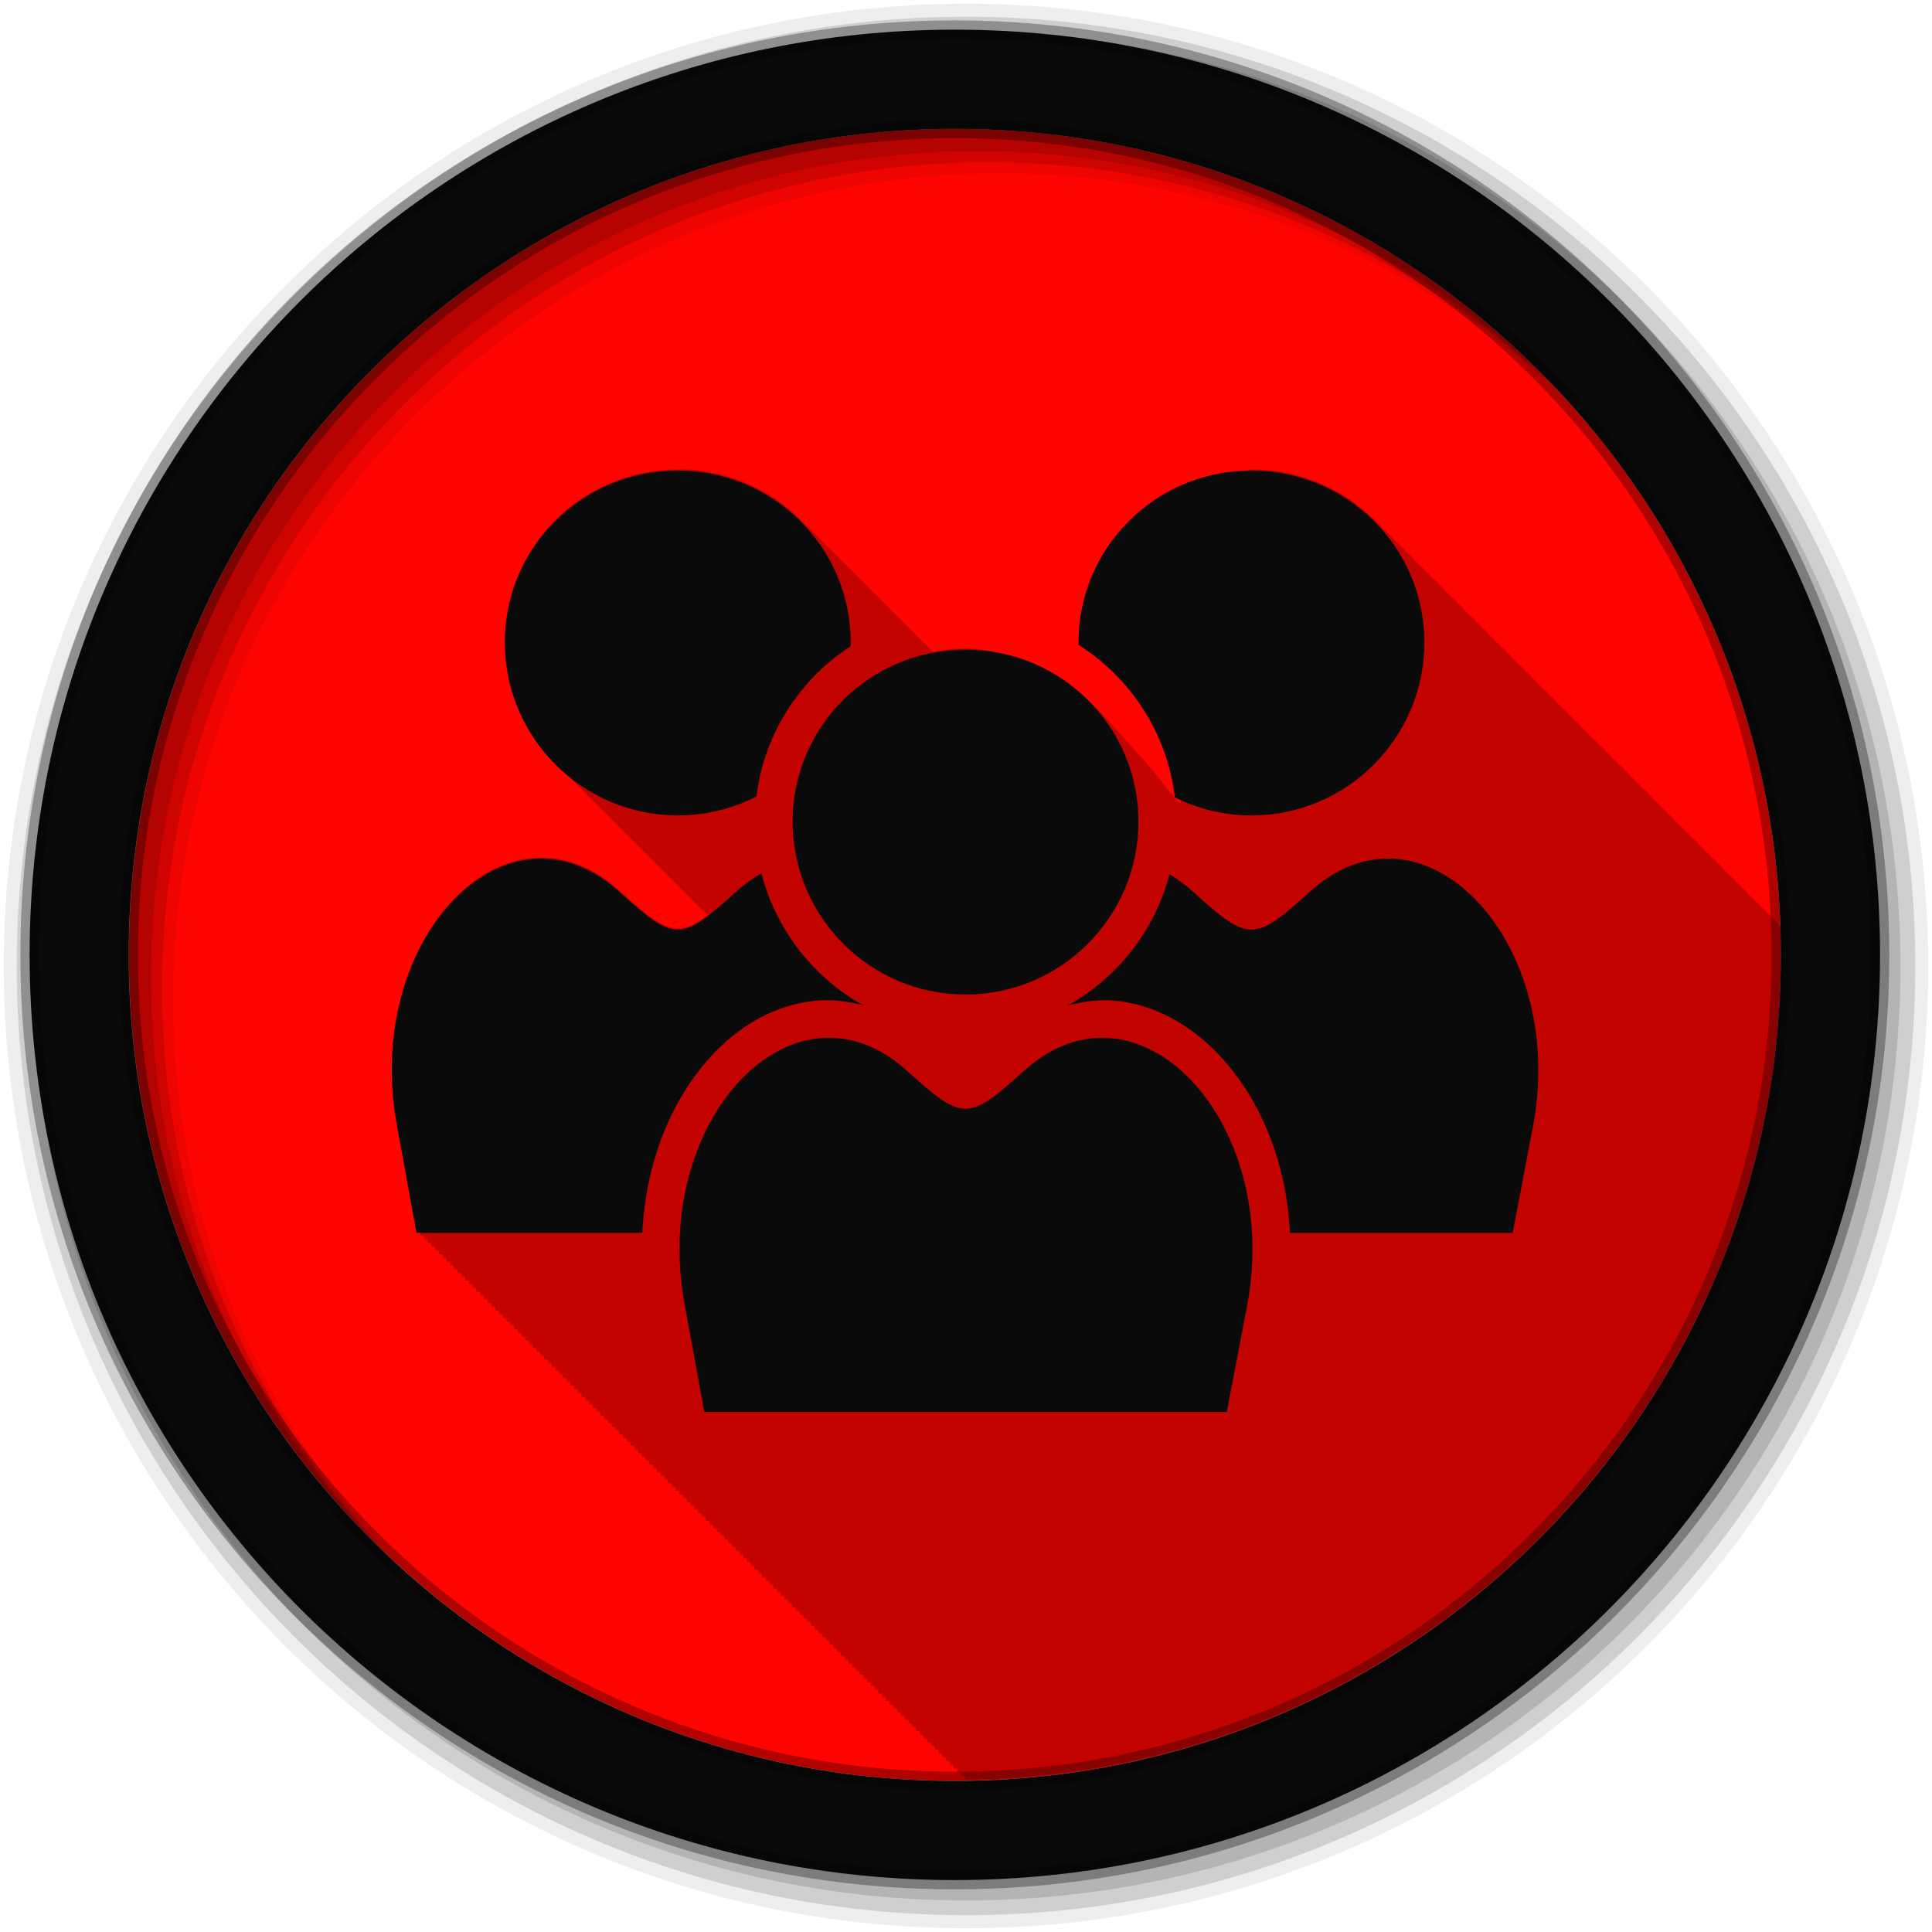 <svg height="512" viewBox="0 0 512 512" width="512" xmlns="http://www.w3.org/2000/svg">
 <path d="m471.95 253.05c0 120.9-98.01 218.9-218.9 218.9-120.9 0-218.9-98.01-218.9-218.9 0-120.9 98.01-218.9 218.9-218.9 120.9 0 218.9 98.01 218.9 218.9" fill="#ff0400" fill-rule="evenodd"/>
 <path d="m256 1c-140.83 0-255 114.17-255 255 0 140.83 114.17 255 255 255 140.83 0 255-114.17 255-255 0-140.83-114.17-255-255-255m8.827 44.931c120.9 0 218.9 98 218.9 218.9 0 120.9-98 218.9-218.9 218.9-120.9 0-218.93-98-218.93-218.9 0-120.9 98.03-218.9 218.93-218.9" fill-opacity=".067" fill-rule="evenodd"/>
 <g fill-opacity=".129" fill-rule="evenodd" transform="translate(0 -540.36)">
  <path d="m256 544.79c-138.94 0-251.57 112.63-251.57 251.57 0 138.94 112.63 251.54 251.57 251.54 138.94 0 251.57-112.6 251.57-251.54 0-138.94-112.63-251.57-251.57-251.57m5.885 38.556c120.9 0 218.9 98 218.9 218.9 0 120.9-98 218.9-218.9 218.9-120.9 0-218.93-98-218.93-218.9 0-120.9 98.03-218.9 218.93-218.9"/>
  <path d="m256 548.72c-136.77 0-247.64 110.87-247.64 247.64 0 136.77 110.87 247.64 247.64 247.64 136.77 0 247.64-110.87 247.64-247.64 0-136.77-110.87-247.64-247.64-247.64m2.942 31.691c120.9 0 218.9 98 218.9 218.9 0 120.9-98 218.9-218.9 218.9-120.9 0-218.93-98-218.93-218.9 0-120.9 98.03-218.9 218.93-218.9"/>
 </g>
 <path d="m253.04 7.86c-135.42 0-245.19 109.78-245.19 245.19 0 135.42 109.78 245.19 245.19 245.19 135.42 0 245.19-109.78 245.19-245.19 0-135.42-109.78-245.19-245.19-245.19zm0 26.297c120.9 0 218.9 98 218.9 218.9 0 120.9-98 218.9-218.9 218.9-120.9 0-218.93-98-218.93-218.9 0-120.9 98.03-218.9 218.93-218.9z" fill="#0a0a0a" fill-rule="evenodd" stroke="#000000" stroke-opacity=".31" stroke-width="4.904"/>
 <path d="m179.683 124.376c-25.27 0-45.844 20.293-45.844 45.563 0 12.834 5.31 24.45 13.844 32.781.43.446.865.884 1.313 1.313.257.262.518.526.781.781.327.337.663.673 1 1 .255.263.52.524.781.781.429.448.866.882 1.313 1.313.249.255.496.501.75.75.442.459.883.903 1.344 1.344.257.262.518.526.781.781.327.337.663.673 1 1 .327.337.663.673 1 1 .277.286.56.565.844.844.329.342.661.668 1 1 .339.353.681.69 1.031 1.031.43.446.865.884 1.313 1.313.257.262.518.526.781.781.327.337.663.673 1 1 .255.263.52.524.781.781.395.412.778.822 1.188 1.219.294.303.604.58.906.875.43.446.865.884 1.313 1.313.257.262.518.526.781.781.327.337.663.673 1 1 .255.263.52.524.781.781.429.448.866.882 1.313 1.313.249.255.496.501.75.75.442.459.883.903 1.344 1.344.257.262.518.526.781.781.327.337.663.673 1 1 .255.263.52.524.781.781.429.448.866.882 1.313 1.313.249.255.496.501.75.75.442.459.883.903 1.344 1.344.257.262.518.526.781.781.327.337.663.673 1 1 .327.337.663.673 1 1 .255.263.52.524.781.781.395.412.778.822 1.188 1.219.294.303.604.58.906.875.415.43.85.836 1.281 1.25.241.246.472.509.719.75-7.219 5.453-10.717 4.467-19.313-2.969l.875-.406c-.321.005-.651.092-.969.313-.451-.391-.894-.761-1.375-1.188l.25-.125c-.102.001-.21.007-.313.031-.791-.702-1.62-1.422-2.5-2.219-6.583-5.957-13.582-8.676-20.375-8.75-.453-.005-.893.013-1.344.031-.481.019-.959.048-1.438.094-22.967 2.188-42.61 33.983-35.719 70.72l5.156 28.344h.813l.188 1h .812l.188 1h .813l.188 1h .781l.188.969h.813l.188 1h .813l.188 1h .813c.013.07.188 1 .188 1h .813c.013.071.188 1 .188 1h .813c.013.071.188 1 .188 1h .781c.012.068.188.969.188.969h.813c.013.072.188 1 .188 1h .813c.013.072.188 1 .188 1h .813c.013.073.188 1 .188 1h .813c.013.073.188 1 .188 1h .813c.013.073.188 1 .188 1h .781c.013.07.188.969.188.969h.813c.014.074.188 1 .188 1h .813c.014.075.188 1 .188 1h .813c.014.075.188 1 .188 1h .813c.014.075.188 1 .188 1h .813c.014.076.188 1 .188 1h .781c.013.072.188.969.188.969h.813c.014.077.188 1 .188 1h .813c.014.077.188 1 .188 1h .813c.014.078.188 1 .188 1h .813c.014.078.188 1 .188 1h .813c.014.078.188 1 .188 1h .813c.014.079.188 1 .188 1h .781c.014.075.188.969.188.969h.813c.015.08.188 1 .188 1h .813c.015.08.188 1 .188 1h .813c.015.08.188 1 .188 1h .813c.015.081.188 1 .188 1h .813c.015.081.188 1 .188 1h .781c.014.077.188.969.188.969h.813c.015.083.188 1 .188 1h .813c.015.083.188 1 .188 1h .813c.015.083.188 1 .188 1h .813c.015.084.188 1 .188 1h .813c.015.084.188 1 .188 1h .781c.015.08.188.969.188.969h.813c.016.086.188 1 .188 1h .813c.016.086.188 1 .188 1h .813c.016.087.188 1 .188 1h .813c.016.087.188 1 .188 1h .813c.016.087.188 1 .188 1h .813c.016.088.187 1 .188 1h .781c.015.084.188.969.188.969h.813c.016.089.187 1 .188 1h .813c.016.09.187 1 .188 1h .813c.016.09.187 1 .188 1h .813c.016.091.187 1 .188 1h .813c.017.091.187 1 .188 1h .781c.016.087.187.969.188.969h.813c.017.093.187 1 .188 1h .813c.017.093.187 1 .188 1h .813c.017.094.187 1 .188 1h .813c.017.094.187 1 .188 1h .813c.017.095.187 1 .188 1h .781c.016.09.187.969.188.969h.813c.018.097.187 1 .188 1h .813c.018.097.187 1 .188 1h .813c.018.098.187 1 .188 1h .813c.018.098.187 1 .188 1h .813c.018.099.187 1 .188 1h .781c.017.094.187.969.188.969h.813c.018.101.187 1 .188 1h .813c.018.101.187 1 .188 1h .813c.019.102.187 1 .188 1h .813c.019.103.187 1 .188 1h .813c.019.103.187 1 .188 1h .813c.019.104.187 1 .188 1h .781c.018.099.187.969.188.969h.813c.019.106.187 1 .188 1h .813c.019.106.187 1 .188 1h .813c.02.107.187 1 .188 1h .813c.02.108.187 1 .188 1h .813c.02.109.187 1 .188 1h .781c.019.104.187.969.188.969h.813c.02.111.187 1 .188 1h .813c.02.112.187 1 .188 1h .813c.02.112.187 1 .188 1h .813c.021.113.187 1 .188 1h .813c.021.114.187 1 .188 1h .781c.02.109.187.969.188.969h.813c.021.116.187 1 .188 1h .813c.021.117.187 1 .188 1h .813c.021.118.187 1 .188 1h .813c.022.119.187 1 .188 1h .813c.022.12.187 1 .188 1h .813c.022.121.187 1 .188 1h .781c.021.115.187.969.188.969h.813c.022.123.187 1 .188 1h .813c.023.124.187 1 .188 1h .813c.023.125.187 1 .188 1h .813c.023.126.187 1 .188 1h .813c.023.127.187 1 .188 1h .781c.022.122.187.969.188.969h.813c.024.13.187 1 .188 1h .813c.024.131.187 1 .188 1h .813c.024.132.187 1 .188 1h .813c.024.133.187 1 .188 1h .813c.024.134.187 1 .188 1h .781c.023.128.187.969.188.969h.813c.025.137.187 1 .188 1h .813c.025.138.187 1 .188 1h .813c.025.14.187 1 .188 1h .813c.026.141.187 1 .188 1h .813c.026.143.187 1 .188 1h .781c.025.136.187.969.188.969h.813c.026.146.187 1 .188 1h .813c.027.147.187 1 .188 1h .813c.027.149.187 1 .188 1h .813c.027.15.187 1 .188 1h .813c.028.152.187 1 .188 1h .813c.028.153.187 1 .188 1h .781c.027.146.187.969.188.969h.813c.029.157.187 1 .188 1h .813c.029.158.187 1 .188 1h .813c.029.16.187 1 .188 1h .813c.029.162.187 1 .188 1h .813c.03.163.187 1 .188 1h .781c.028.156.187.969.188.969h.813c.031.168.187 1 .188 1h .813c.031.17.187 1 .188 1h .813c.031.172.187 1 .188 1h .813c.032.173.187 1 .188 1h .813c.032.175.187 1 .188 1h .781c.031.169.187.969.188.969h.813c.033.181.187 1 .188 1h .813c.033.182.187 1 .188 1h .813c.034.185.187 1 .188 1h .813c.034.187.187 1 .188 1h .813c.034.189.187 1 .188 1h .813c.035.192.187 1 .188 1h .781c.034.184.187.969.188.969h.813c.036.197.187 1 .188 1h .813c.036.2.187 1 .188 1h .813c.037.203.187 1 .188 1h .813c.037.205.187 1 .188 1h .813c.038.208.187 1 .188 1h .781c.037.201.187.969.188.969h.813c.039.216.187 1 .188 1h .813c.04.219.187 1 .188 1h .813c.04.221.187 1 .188 1h .813c.039.212.172.854.188.938 119.69-1.407 216.28-98.85 216.28-218.87 0-2.435-.046-4.866-.125-7.281-.105-.103-.205-.212-.313-.313-.147-.155-.319-.284-.469-.438-.493-.539-1.013-1.048-1.531-1.563-.482-.508-.964-1.014-1.469-1.5-.376-.385-.767-.753-1.156-1.125-.445-.452-.88-.911-1.344-1.344-.147-.155-.319-.284-.469-.438-.618-.675-1.28-1.301-1.938-1.938-.198-.204-.392-.424-.594-.625-.528-.557-1.07-1.096-1.625-1.625-.249-.252-.496-.504-.75-.75-.522-.538-1.046-1.082-1.594-1.594-.452-.477-.935-.918-1.406-1.375-.198-.204-.392-.424-.594-.625-.482-.508-.964-1.014-1.469-1.5-.376-.385-.767-.753-1.156-1.125-.445-.452-.88-.911-1.344-1.344-.147-.155-.319-.284-.469-.438-.493-.539-1.013-1.048-1.531-1.563-.482-.508-.964-1.014-1.469-1.5-.376-.385-.767-.753-1.156-1.125-.445-.452-.88-.911-1.344-1.344-.147-.155-.319-.284-.469-.438-.618-.675-1.28-1.301-1.938-1.938-.198-.204-.392-.424-.594-.625-.528-.557-1.07-1.096-1.625-1.625-.445-.452-.88-.911-1.344-1.344-.147-.155-.319-.284-.469-.438-.618-.675-1.28-1.301-1.938-1.938-.198-.204-.392-.424-.594-.625-.482-.508-.964-1.014-1.469-1.5-.376-.385-.767-.753-1.156-1.125-.445-.452-.88-.911-1.344-1.344-.147-.155-.319-.284-.469-.438-.493-.539-1.013-1.048-1.531-1.563-.482-.508-.964-1.014-1.469-1.5-.376-.385-.767-.753-1.156-1.125-.445-.452-.88-.911-1.344-1.344-.147-.155-.319-.284-.469-.438-.493-.539-1.013-1.048-1.531-1.563-.482-.508-.964-1.014-1.469-1.5-.376-.385-.767-.753-1.156-1.125-.445-.452-.88-.911-1.344-1.344-.147-.155-.319-.284-.469-.438-.618-.675-1.28-1.301-1.938-1.938-.292-.301-.575-.614-.875-.906-.44-.456-.885-.906-1.344-1.344-.249-.252-.496-.504-.75-.75-.522-.538-1.046-1.082-1.594-1.594-.114-.113-.229-.232-.344-.344-.344-.355-.707-.687-1.063-1.031-.276-.284-.561-.567-.844-.844-.409-.425-.794-.872-1.219-1.281-.376-.385-.767-.753-1.156-1.125-.445-.452-.88-.911-1.344-1.344-.15-.149-.316-.29-.469-.438-.174-.19-.354-.375-.531-.563-.084-.083-.166-.168-.25-.25-.322-.335-.668-.644-1-.969-.409-.425-.794-.872-1.219-1.281-.376-.385-.767-.753-1.156-1.125-.445-.452-.88-.911-1.344-1.344-.15-.149-.316-.29-.469-.438-.174-.19-.354-.375-.531-.563-.084-.083-.166-.168-.25-.25-.322-.335-.668-.644-1-.969-.409-.425-.794-.872-1.219-1.281-.376-.385-.767-.753-1.156-1.125-.445-.452-.88-.911-1.344-1.344-.15-.149-.316-.29-.469-.438-.174-.19-.354-.375-.531-.563-.114-.113-.229-.232-.344-.344-.344-.355-.707-.687-1.063-1.031-.292-.301-.575-.614-.875-.906-.44-.456-.885-.906-1.344-1.344-.249-.252-.496-.504-.75-.75-.522-.538-1.046-1.082-1.594-1.594-.452-.477-.935-.918-1.406-1.375-.198-.204-.392-.424-.594-.625-.482-.508-.964-1.014-1.469-1.5-.376-.385-.767-.753-1.156-1.125-.445-.452-.88-.911-1.344-1.344-.147-.155-.319-.284-.469-.438-.493-.539-1.013-1.048-1.531-1.563-.482-.508-.964-1.014-1.469-1.5-.376-.385-.767-.753-1.156-1.125-.445-.452-.88-.911-1.344-1.344-.147-.155-.319-.284-.469-.438-.618-.675-1.28-1.301-1.938-1.938-.198-.204-.392-.424-.594-.625-.528-.557-1.07-1.096-1.625-1.625-.249-.252-.496-.504-.75-.75-.522-.538-1.046-1.082-1.594-1.594-.452-.477-.935-.918-1.406-1.375-.198-.204-.392-.424-.594-.625-.482-.508-.964-1.014-1.469-1.5-.376-.385-.767-.753-1.156-1.125-.445-.452-.88-.911-1.344-1.344-8.361-8.827-20.23-14.313-33.375-14.313-72.224 10.8 2.651 89.373-20.808 84.235 6.512 11.629-5.417-4.408-5.694-4.703-.269-.305-.534-.609-.813-.906-.27-.306-.534-.609-.813-.906-.174-.21-.353-.419-.531-.625-.071-.077-.148-.142-.219-.219-.296-.337-.6-.672-.906-1-.351-.398-.697-.803-1.063-1.188-.096-.113-.184-.232-.281-.344-.02-.022-.042-.041-.063-.063-.422-.486-.838-.971-1.281-1.438-.1-.118-.211-.227-.313-.344-.06-.065-.128-.123-.188-.188-.296-.338-.6-.671-.906-1-.186-.224-.372-.436-.563-.656-.08-.088-.169-.163-.25-.25-.183-.221-.375-.439-.563-.656-.079-.086-.17-.164-.25-.25-.194-.233-.395-.458-.594-.688-.07-.077-.148-.143-.219-.219-.616-.741-1.276-1.457-1.938-2.156-.106-.125-.205-.251-.313-.375-.069-.075-.149-.144-.219-.219-9.479-10.881-25.169-18.182-36.997-18.376-3.03 0-5.979.318-8.844.875-.281-.282-.555-.569-.844-.844-.445-.452-.88-.911-1.344-1.344-.147-.155-.319-.284-.469-.438-.618-.675-1.28-1.301-1.938-1.938-.198-.204-.392-.424-.594-.625-.528-.557-1.07-1.096-1.625-1.625-.249-.252-.496-.504-.75-.75-.522-.538-1.046-1.082-1.594-1.594-.452-.477-.935-.918-1.406-1.375-.198-.204-.392-.424-.594-.625-.482-.508-.964-1.014-1.469-1.5-.376-.385-.767-.753-1.156-1.125-.445-.452-.88-.911-1.344-1.344-.147-.155-.319-.284-.469-.438-.493-.539-1.013-1.048-1.531-1.563-.482-.508-.964-1.014-1.469-1.5-.376-.385-.767-.753-1.156-1.125-.445-.452-.88-.911-1.344-1.344-.147-.155-.319-.284-.469-.438-.618-.675-1.28-1.301-1.938-1.938-.198-.204-.392-.424-.594-.625-.528-.557-1.07-1.096-1.625-1.625-.249-.252-.496-.504-.75-.75-.522-.538-1.046-1.082-1.594-1.594-.452-.477-.935-.918-1.406-1.375-.198-.204-.392-.424-.594-.625-.482-.508-.964-1.014-1.469-1.5-.376-.385-.767-.753-1.156-1.125-.445-.452-.88-.911-1.344-1.344-8.361-8.827-20.23-14.313-33.375-14.313m-8.505 115.79c-.438.006-.889.179-1.313.563zm2.094 1c-.472.007-.95.181-1.406.594zm2.125 1c-.505.007-1.042.182-1.531.625v.031zm2.094.969c-.539.008-1.072.247-1.594.719zm2.125 1c-.573.008-1.165.248-1.719.75zm2.094 1c-.606.009-1.226.25-1.813.781z" fill-opacity=".235" fill-rule="evenodd"/>
 <g fill="#0a0a0a" fill-rule="evenodd" transform="translate(0 -540.36)">
  <path d="m179.63 124.69c-25.27 0-45.844 20.293-45.844 45.563 0 25.27 20.574 45.844 45.844 45.844 7.507 0 14.586-1.816 20.844-5.03 2.02-16.656 11.494-31.04 24.938-39.813.007-.335.031-.663.031-1 0-25.27-20.543-45.563-45.813-45.563m152.03 0c-25.27 0-45.844 20.293-45.844 45.563 0 .221.028.436.031.656 13.795 8.78 23.517 23.43 25.5 40.41 6.13 3.047 13.02 4.781 20.313 4.781 25.27 0 45.813-20.574 45.813-45.844 0-25.27-20.543-45.563-45.813-45.563m-187.94 102.84c-.453-.005-.893.013-1.344.031-.481.02-.959.048-1.438.094-22.967 2.188-42.61 33.983-35.719 70.72l5.156 28.344h59.844c.599-12.587 3.865-24.2 9.125-33.938 8.08-14.961 21.14-26.09 36.906-27.594 4.132-.394 8.34.139 12.5 1.219-13.202-7.413-23.14-20.02-26.969-35-2.25 1.283-4.474 2.9-6.656 4.875-14.824 13.416-16.207 13.416-31.03 0-6.583-5.957-13.582-8.676-20.375-8.75m223.72 0c-6.771.1-13.728 2.819-20.281 8.75-14.824 13.416-16.207 13.416-31.03 0-2.029-1.837-4.099-3.357-6.188-4.594-3.88 14.898-13.81 27.417-26.969 34.781 4.176-1.089 8.385-1.672 12.531-1.281 10.52.992 19.967 6.413 27.375 14.188 10.938 11.478 18.06 28.29 18.969 47.34h59.03l5.406-28.344c7.179-38.27-14.66-71.2-38.844-70.844m-77.22.531c-11.262 2.247-21.469 11.553-27.781 24.906 13.287-2.441 23.971-12.162 27.781-24.906m-68.62.125c3.8 12.565 14.276 22.17 27.344 24.719-6.272-13.1-16.292-22.295-27.344-24.719m-2.531 56.844c-.303.009-.607.034-.906.063-7.201.686-15.458 6.525-21.22 17.188-3.624 6.709-6.094 15.12-6.688 24.438h58.59l4.438-23.09c-3.678-.556-6.886-2.228-9.563-4.063-.359-.246-.709-.523-1.063-.781h-2.281c-1.196 0-2.156-.961-2.156-2.156v-1.406c-1.438-1.247-2.924-2.579-4.563-4.063-5.068-4.587-9.459-6.115-13.688-6.125-.302-.001-.603-.009-.906 0m72.75 0c-4.24.012-8.621 1.54-13.688 6.125-.843.763-1.625 1.489-2.406 2.188v3.281c0 1.196-.961 2.156-2.156 2.156h-4.469c-.355.258-.703.535-1.063.781-2.736 1.875-6.03 3.576-9.813 4.094l4.188 23.06h59.31c-.986-14.241-6.418-26.327-13.313-33.563-4.778-5.01-9.97-7.609-14.781-8.06-.601-.057-1.207-.064-1.813-.063" transform="translate(0 540.36)"/>
  <path d="m255.88 712.52c-25.27 0-45.825 20.309-45.825 45.579 0 25.27 20.555 45.825 45.825 45.825 25.27 0 45.825-20.556 45.825-45.825 0-25.27-20.555-45.579-45.825-45.579m-38.68 102.98c-22.967 2.188-42.616 33.973-35.724 70.71l5.174 28.333h138.46l5.42-28.333c9.189-48.982-29.17-89.2-59.13-62.09-14.824 13.416-16.218 13.416-31.04 0-7.489-6.778-15.503-9.352-23.16-8.623"/>
 </g>
</svg>
